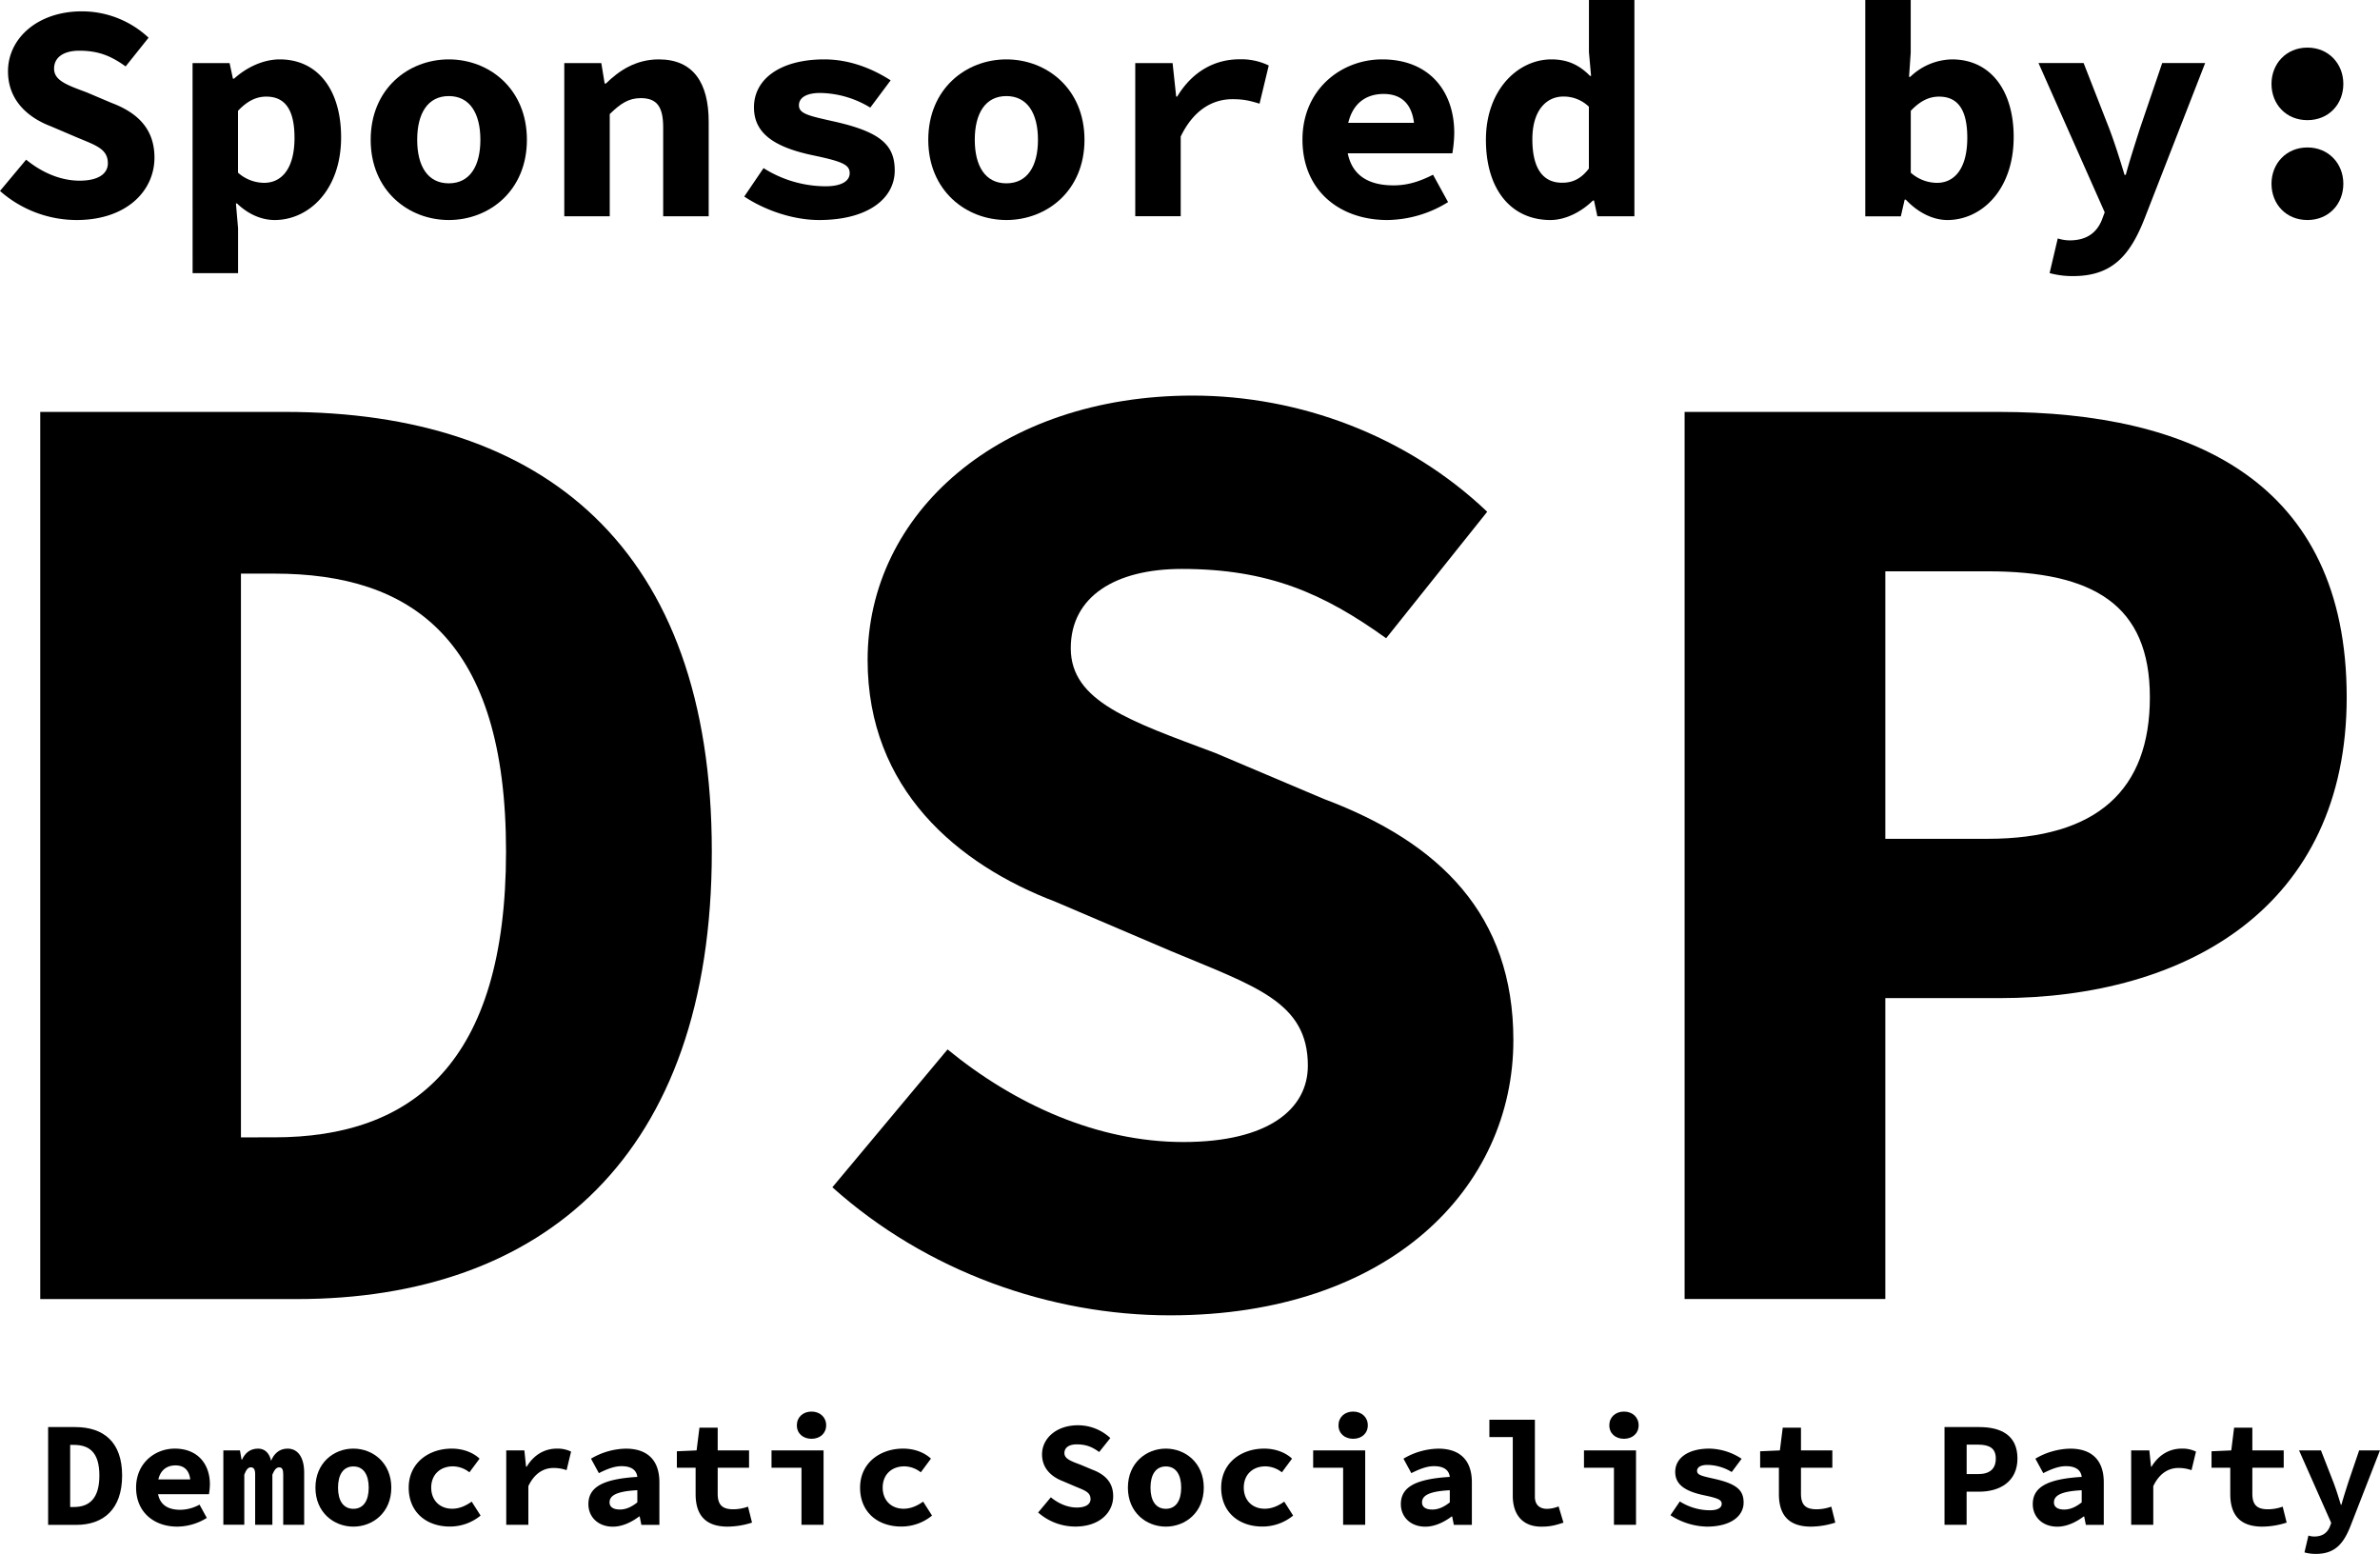 <svg id="Layer_1" data-name="Layer 1" xmlns="http://www.w3.org/2000/svg" viewBox="0 0 1424.2 929.66"><title>PESEDEU</title><path d="M281.9,311.6H428.53c154,0,255.24,80.6,255.24,262.94,0,182.56-101.25,267.82-248.45,267.82H281.9Zm140,434c82.57,0,138.73-44.1,138.73-171.07,0-126.75-56.16-166.19-138.73-166.19H402V745.61Z" transform="translate(-257.82 -65.16)"/><path d="M755.91,775.48,824.84,693c40.13,32.86,89.64,55.4,141.09,55.4,51,0,74.52-19.75,74.52-45.7,0-38.2-31.55-47.44-81.78-68.48l-69.14-29.51C830.71,582.34,777,537.24,777,460c0-87.91,79.18-158.17,194.5-158.17,63.85,0,128.36,23.94,176.27,69.5L1087.29,447c-37.37-26.84-70.45-41.46-122.31-41.46-39.56,0-66.41,16.4-66.41,47.41,0,31.92,35.58,43.6,86.47,62.69l65,27.52c69.49,26.06,113.39,69.4,113.39,144.29,0,88.23-74,164.64-205.41,164.64C886.25,852.13,812.19,825.88,755.91,775.48Z" transform="translate(-257.82 -65.16)"/><path d="M1265.89,311.6h188.29c115.16,0,207.91,41.67,207.91,170.71,0,125-95.33,180-207.91,180H1386v180H1265.89ZM1447.21,567c65.82,0,97.1-29.51,97.1-84.68,0-55.41-33.86-75.36-97.1-75.36H1386V567Z" transform="translate(-257.82 -65.16)"/><path d="M286.62,918.94h16.15c17,0,28.13,8.88,28.13,29s-11.16,29.51-27.38,29.51h-16.9ZM302,966.76c9.1,0,15.29-4.86,15.29-18.85S311.14,929.6,302,929.6h-2.19v37.16Z" transform="translate(-257.82 -65.16)"/><path d="M339.26,955.14c0-14.57,11.23-23.31,23.16-23.31,13.73,0,21,9.26,21,21.36a38,38,0,0,1-.56,5.92H349.05v-8.86h24.84l-2.08,2.52c0-7.15-3.1-10.9-8.95-10.9-6.53,0-10.81,4.42-10.81,13.27,0,9.23,5,13.29,13.69,13.29a24.41,24.41,0,0,0,11.47-3.09l4.37,7.95a34,34,0,0,1-17.65,5.21C350.05,978.5,339.26,969.93,339.26,955.14Z" transform="translate(-257.82 -65.16)"/><path d="M391.47,932.9h9.94l.95,5.49h.31c1.66-3.59,4.48-6.56,9.64-6.56,3.85,0,6.67,2.51,7.74,7.28,1.6-4,4.75-7.28,9.84-7.28,6.36,0,9.95,5.47,9.95,14.36v31.23H427.3v-30.3c0-2.76-.66-4.07-2.4-4.07s-2.85,1.41-4.09,4.34v30H410.5v-30.3c0-2.76-.81-4.07-2.55-4.07s-2.76,1.41-3.94,4.34v30H391.47Z" transform="translate(-257.82 -65.16)"/><path d="M446.58,955.19c0-14.82,11-23.36,22.7-23.36s22.7,8.54,22.7,23.36-11,23.31-22.7,23.31S446.58,970,446.58,955.19Zm31.88,0c0-7.72-3.1-12.7-9.18-12.7s-9.18,5-9.18,12.7,3.1,12.65,9.18,12.65S478.46,962.88,478.46,955.19Z" transform="translate(-257.82 -65.16)"/><path d="M502.39,955.19c0-14.82,12-23.36,25.75-23.36,7,0,12.94,2.48,16.66,6l-6.08,8.18a16.25,16.25,0,0,0-9.86-3.57c-7.66,0-13,5-13,12.7s5.2,12.65,12.51,12.65c4.67,0,8.51-2,11.71-4.24l5.33,8.34a28.93,28.93,0,0,1-18.29,6.56C513.14,978.5,502.39,970,502.39,955.19Z" transform="translate(-257.82 -65.16)"/><path d="M560.76,932.9h10.85l1,9.74H573c4.38-7.28,10.95-10.81,18-10.81a18.34,18.34,0,0,1,8.55,1.79l-2.68,11.1a23.05,23.05,0,0,0-7.88-1.31c-5.51,0-11.19,2.87-15,10.86v23.15H560.76Z" transform="translate(-257.82 -65.16)"/><path d="M609.92,965.08c0-10,8.24-15.06,29.28-16.33-.47-4-3.47-6.42-9.44-6.42-4.3,0-8.56,1.66-13.57,4.17l-4.71-8.65a42.3,42.3,0,0,1,20.83-6c12.52,0,20.1,6.5,20.1,20.15v25.44H641.62l-1-5h-.34c-4.49,3.38-10.06,6.09-15.78,6.09C615.55,978.5,609.92,972.56,609.92,965.08ZM639.2,964v-7.29c-13.1.66-16.62,3.49-16.62,7.29,0,2.87,2.42,4.26,6.15,4.26C632.69,968.28,636.05,966.46,639.2,964Z" transform="translate(-257.82 -65.16)"/><path d="M674.08,959V943.25H662.86v-9.83l11.81-.52,1.7-13.61h10.92V932.9h18.77v10.35H687.29V958.8c0,6.78,2.86,9.32,9.35,9.32a26.17,26.17,0,0,0,8.79-1.58l2.4,9.55a48.63,48.63,0,0,1-14.55,2.41C679.11,978.5,674.08,970.65,674.08,959Z" transform="translate(-257.82 -65.16)"/><path d="M737.43,943.25H719.5V932.9h31.14v44.52H737.43Zm-2.77-25.37c0-4.84,3.68-8.21,8.77-8.21s8.77,3.37,8.77,8.21-3.68,8.07-8.77,8.07S734.66,922.74,734.66,917.88Z" transform="translate(-257.82 -65.16)"/><path d="M772.5,955.19c0-14.82,12-23.36,25.74-23.36,7,0,12.94,2.48,16.66,6l-6.08,8.18a16.25,16.25,0,0,0-9.86-3.57c-7.65,0-12.94,5-12.94,12.7s5.2,12.65,12.5,12.65c4.67,0,8.51-2,11.71-4.24l5.33,8.34a28.93,28.93,0,0,1-18.29,6.56C783.24,978.5,772.5,970,772.5,955.19Z" transform="translate(-257.82 -65.16)"/><path d="M879.05,970.05l7.59-9.09c4.42,3.62,9.88,6.11,15.55,6.11s8.21-2.18,8.21-5c0-4.21-3.48-5.22-9-7.54l-7.62-3.25c-6.48-2.47-12.4-7.44-12.4-16,0-9.68,8.73-17.42,21.43-17.42a28.34,28.34,0,0,1,19.43,7.65l-6.67,8.35c-4.12-3-7.76-4.57-13.48-4.57-4.36,0-7.32,1.8-7.32,5.22s3.92,4.81,9.53,6.91l7.16,3c7.65,2.87,12.49,7.65,12.49,15.9,0,9.72-8.15,18.14-22.63,18.14A33.66,33.66,0,0,1,879.05,970.05Z" transform="translate(-257.82 -65.16)"/><path d="M932.76,955.19c0-14.82,11-23.36,22.7-23.36s22.71,8.54,22.71,23.36-11,23.31-22.71,23.31S932.76,970,932.76,955.19Zm31.89,0c0-7.72-3.11-12.7-9.19-12.7s-9.18,5-9.18,12.7,3.1,12.65,9.18,12.65S964.65,962.88,964.65,955.19Z" transform="translate(-257.82 -65.16)"/><path d="M988.58,955.19c0-14.82,12-23.36,25.74-23.36,7,0,12.94,2.48,16.66,6l-6.08,8.18a16.25,16.25,0,0,0-9.86-3.57c-7.65,0-12.94,5-12.94,12.7s5.2,12.65,12.5,12.65c4.68,0,8.52-2,11.72-4.24l5.32,8.34a28.91,28.91,0,0,1-18.29,6.56C999.32,978.5,988.58,970,988.58,955.19Z" transform="translate(-257.82 -65.16)"/><path d="M1061.55,943.25h-17.93V932.9h31.14v44.52h-13.21Zm-2.77-25.37c0-4.84,3.68-8.21,8.77-8.21s8.77,3.37,8.77,8.21-3.67,8.07-8.77,8.07S1058.78,922.74,1058.78,917.88Z" transform="translate(-257.82 -65.16)"/><path d="M1096.1,965.08c0-10,8.25-15.06,29.28-16.33-.46-4-3.46-6.42-9.44-6.42-4.29,0-8.56,1.66-13.57,4.17l-4.71-8.65a42.3,42.3,0,0,1,20.83-6c12.52,0,20.1,6.5,20.1,20.15v25.44H1127.8l-1-5h-.33c-4.5,3.38-10.07,6.09-15.78,6.09C1101.73,978.5,1096.1,972.56,1096.1,965.08Zm29.28-1.06v-7.29c-13.1.66-16.61,3.49-16.61,7.29,0,2.87,2.41,4.26,6.14,4.26C1118.88,968.28,1122.23,966.46,1125.38,964Z" transform="translate(-257.82 -65.16)"/><path d="M1163.07,960V924.92h-14V914.57h27.23v46c0,5.5,3.53,7.29,7.25,7.29a19.1,19.1,0,0,0,6.93-1.46l2.93,9.71c-4.62,1.51-7.76,2.41-13.29,2.41C1168.9,978.5,1163.07,971.3,1163.07,960Z" transform="translate(-257.82 -65.16)"/><path d="M1223.61,943.25h-17.93V932.9h31.14v44.52h-13.21Zm-2.77-25.37c0-4.84,3.68-8.21,8.77-8.21s8.77,3.37,8.77,8.21-3.67,8.07-8.77,8.07S1220.84,922.74,1220.84,917.88Z" transform="translate(-257.82 -65.16)"/><path d="M1257.42,971.68l5.61-8.24a33.91,33.91,0,0,0,18,5.28c4.9,0,7.06-1.63,7.06-3.82,0-2.48-2.15-3.39-10.89-5.23-12.11-2.59-16.92-7-16.92-13.91,0-8.29,7.74-13.93,20.46-13.93a36.14,36.14,0,0,1,19.27,6.08l-5.92,7.93a28.62,28.62,0,0,0-14.56-4.26c-4.12,0-6.17,1.48-6.17,3.57,0,2.47,2.73,3.05,10.28,4.74,13.74,3.08,17.56,7,17.56,14.24,0,8.06-7.69,14.37-22,14.37A41.45,41.45,0,0,1,1257.42,971.68Z" transform="translate(-257.82 -65.16)"/><path d="M1322.32,959V943.25H1311.1v-9.83l11.81-.52,1.71-13.61h10.91V932.9h18.77v10.35h-18.77V958.8c0,6.78,2.86,9.32,9.36,9.32a26.27,26.27,0,0,0,8.79-1.58l2.39,9.55a48.63,48.63,0,0,1-14.55,2.41C1327.36,978.5,1322.32,970.65,1322.32,959Z" transform="translate(-257.82 -65.16)"/><path d="M1421.42,918.94h20.74c12.69,0,22.91,4.6,22.91,18.81,0,13.77-10.5,19.84-22.91,19.84h-7.51v19.83h-13.23Zm20,28.14c7.25,0,10.69-3.25,10.69-9.33s-3.73-8.3-10.69-8.3h-6.75v17.63Z" transform="translate(-257.82 -65.16)"/><path d="M1474.24,965.08c0-10,8.25-15.06,29.28-16.33-.46-4-3.46-6.42-9.44-6.42-4.29,0-8.56,1.66-13.57,4.17l-4.71-8.65a42.3,42.3,0,0,1,20.83-6c12.52,0,20.1,6.5,20.1,20.15v25.44H1506l-1-5h-.33c-4.5,3.38-10.07,6.09-15.78,6.09C1479.87,978.5,1474.24,972.56,1474.24,965.08Zm29.28-1.06v-7.29c-13.09.66-16.61,3.49-16.61,7.29,0,2.87,2.41,4.26,6.14,4.26C1497,968.28,1500.38,966.46,1503.52,964Z" transform="translate(-257.82 -65.16)"/><path d="M1533.12,932.9H1544l1,9.74h.31c4.38-7.28,10.94-10.81,18.05-10.81a18.39,18.39,0,0,1,8.55,1.79l-2.68,11.1a23.05,23.05,0,0,0-7.88-1.31c-5.52,0-11.19,2.87-15,10.86v23.15h-13.21Z" transform="translate(-257.82 -65.16)"/><path d="M1592.42,959V943.25h-11.21v-9.83l11.81-.52,1.7-13.61h10.91V932.9h18.77v10.35h-18.77V958.8c0,6.78,2.87,9.32,9.36,9.32a26.22,26.22,0,0,0,8.79-1.58l2.39,9.55a48.61,48.61,0,0,1-14.54,2.41C1597.46,978.5,1592.42,970.65,1592.42,959Z" transform="translate(-257.82 -65.16)"/><path d="M1636.82,993.92l2.37-10.07a11.78,11.78,0,0,0,3.43.57c5.13,0,7.9-2.37,9.34-5.81l.87-2.33-19.25-43.38h13.11l7.48,19.13c1.58,4.19,3,8.7,4.41,13.37h.36c1.21-4.45,2.72-9,4.09-13.37l6.51-19.13H1682l-17.54,45c-4.33,11.14-9.63,16.92-20.88,16.92A25,25,0,0,1,1636.82,993.92Z" transform="translate(-257.82 -65.16)"/><path d="M257.82,179.4l15.64-18.72c9.1,7.46,20.33,12.57,32,12.57s16.9-4.48,16.9-10.37c0-8.66-7.16-10.76-18.55-15.53l-15.69-6.69c-13.34-5.08-25.51-15.31-25.51-32.83,0-19.94,18-35.88,44.12-35.88a58.29,58.29,0,0,1,40,15.77L333,104.89c-8.48-6.08-16-9.4-27.75-9.4-9,0-15.07,3.72-15.07,10.75,0,7.24,8.08,9.89,19.62,14.22l14.73,6.25c15.77,5.91,25.72,15.74,25.72,32.73,0,20-16.79,37.35-46.59,37.35A69.4,69.4,0,0,1,257.82,179.4Z" transform="translate(-257.82 -65.16)"/><path d="M373.05,102.91h22.16l2,9.32h.68c7.39-6.74,17.48-11.54,27.31-11.54,22.87,0,36.74,18.33,36.74,46.62,0,31.42-19.22,49.48-39.77,49.48-8,0-16-3.59-22.52-9.91H399l1.28,14.86v26.84h-27.2Zm61,44.67c0-16.44-5.39-24.62-16.91-24.62-5.81,0-11.18,2.46-16.9,8.5v37a23.74,23.74,0,0,0,15.7,6.08C426,174.52,434.06,166.55,434.06,147.58Z" transform="translate(-257.82 -65.16)"/><path d="M479.64,148.79c0-30.51,22.55-48.1,46.74-48.1s46.74,17.59,46.74,48.1-22.56,48-46.74,48S479.64,179.2,479.64,148.79Zm65.64,0c0-15.89-6.39-26.15-18.9-26.15s-18.91,10.26-18.91,26.15,6.39,26.05,18.91,26.05S545.28,164.63,545.28,148.79Z" transform="translate(-257.82 -65.16)"/><path d="M595.49,102.91h22.16l2,12.22h.74c7.95-7.79,18-14.44,31.67-14.44,20.72,0,29.84,14.17,29.84,37.28v56.6H654.67v-53.1c0-12.2-3.52-17.61-13.45-17.61-7.25,0-12.19,3.36-18.53,9.54v61.17h-27.2Z" transform="translate(-257.82 -65.16)"/><path d="M703.18,182.74l11.55-17a69.92,69.92,0,0,0,37,10.87c10.09,0,14.54-3.35,14.54-7.86,0-5.11-4.44-7-22.43-10.77C718.89,152.69,709,143.54,709,129.39c0-17.08,15.94-28.7,42.11-28.7,16.34,0,30.15,6.43,39.68,12.53l-12.19,16.32a59,59,0,0,0-30-8.76c-8.48,0-12.69,3-12.69,7.34,0,5.09,5.62,6.28,21.17,9.76,28.28,6.34,36.15,14.39,36.15,29.32,0,16.59-15.83,29.59-45.24,29.59C731.65,196.79,714.74,190.45,703.18,182.74Z" transform="translate(-257.82 -65.16)"/><path d="M813.3,148.79c0-30.51,22.56-48.1,46.74-48.1s46.74,17.59,46.74,48.1-22.56,48-46.74,48S813.3,179.2,813.3,148.79Zm65.64,0c0-15.89-6.39-26.15-18.9-26.15s-18.91,10.26-18.91,26.15,6.39,26.05,18.91,26.05S878.94,164.63,878.94,148.79Z" transform="translate(-257.82 -65.16)"/><path d="M937.16,102.91H959.5l2.15,20h.63c9-15,22.53-22.27,37.16-22.27a37.69,37.69,0,0,1,17.6,3.7l-5.5,22.85c-5.75-1.77-9.48-2.69-16.23-2.69-11.36,0-23,5.9-30.95,22.35v47.67h-27.2Z" transform="translate(-257.82 -65.16)"/><path d="M1037.22,148.69c0-30,23.13-48,47.68-48,28.27,0,43.15,19.08,43.15,44a78.29,78.29,0,0,1-1.14,12.17h-69.53V138.63h51.15l-4.28,5.18c0-14.71-6.4-22.44-18.45-22.44-13.42,0-22.24,9.1-22.24,27.32,0,19,10.36,27.37,28.18,27.37,8.31,0,15.48-2.26,23.61-6.37l9,16.38A70.17,70.17,0,0,1,1088,196.79C1059.45,196.79,1037.22,179.15,1037.22,148.69Z" transform="translate(-257.82 -65.16)"/><path d="M1147,148.79c0-30,19.26-48.1,39.18-48.1,10,0,16.9,3.59,23.11,9.86h.63l-1.27-14.18V65.16h27.2V194.57h-22.16l-2-9.43H1211c-6.72,6.65-16.24,11.65-25.37,11.65C1162.21,196.79,1147,178.72,1147,148.79ZM1208.61,166V129a21.59,21.59,0,0,0-15.33-6.08c-9.92,0-18.49,8.07-18.49,25.51,0,18,6.65,26.05,17.76,26.05C1198.75,174.52,1203.87,172.22,1208.61,166Z" transform="translate(-257.82 -65.16)"/><path d="M1398.25,184.59h-.68l-2.28,10H1374V65.16h27.2V96.73l-1,14.44h.69a36.94,36.94,0,0,1,25-10.48c22.87,0,36.92,18.33,36.92,46.44,0,31.6-19.21,49.66-39.66,49.66C1414.75,196.79,1405.77,192.57,1398.25,184.59Zm36.8-37c0-16.44-5.39-24.62-16.92-24.62-5.81,0-11.18,2.46-16.9,8.5v37a23.82,23.82,0,0,0,15.8,6.08C1427,174.52,1435.05,166.55,1435.05,147.58Z" transform="translate(-257.82 -65.16)"/><path d="M1484.31,228.54l4.88-20.73a24.34,24.34,0,0,0,7.06,1.16c10.56,0,16.27-4.88,19.24-12l1.79-4.79-39.62-89.31h27l15.4,39.38c3.25,8.62,6.19,17.9,9.09,27.52h.74c2.47-9.16,5.58-18.59,8.4-27.52l13.4-39.38h25.71l-36.12,92.65c-8.92,22.94-19.82,34.82-43,34.82A52.08,52.08,0,0,1,1484.31,228.54Z" transform="translate(-257.82 -65.16)"/><path d="M1617.09,115.34c0-12,8.78-21.7,21.49-21.7s21.5,9.66,21.5,21.7c0,12.22-8.79,21.7-21.5,21.7S1617.09,127.56,1617.09,115.34Zm0,59.74c0-12,8.78-21.7,21.49-21.7s21.5,9.67,21.5,21.7c0,12.22-8.79,21.71-21.5,21.71S1617.09,187.3,1617.09,175.08Z" transform="translate(-257.82 -65.16)"/></svg>